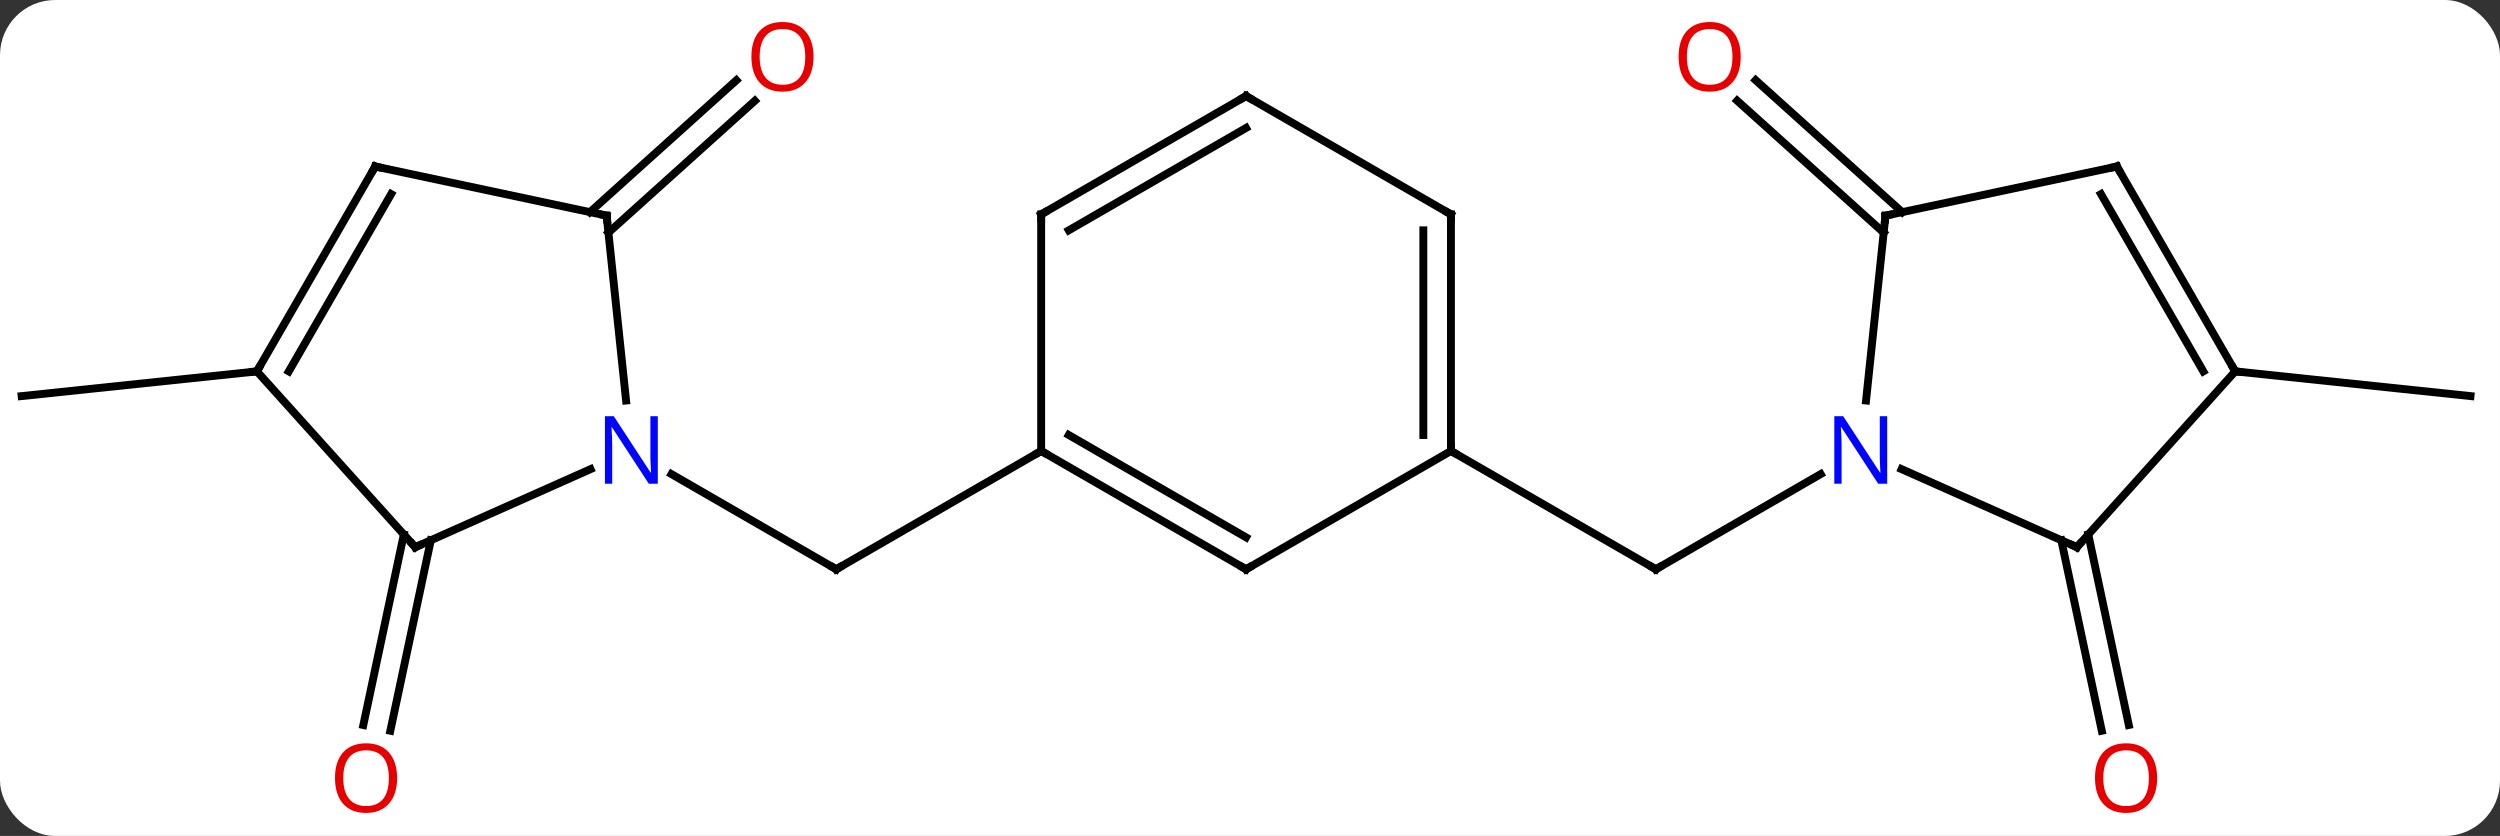 <svg width="317" viewBox="0 0 317 106" style="fill-opacity:1; color-rendering:auto; color-interpolation:auto; text-rendering:auto; stroke:black; stroke-linecap:square; stroke-miterlimit:10; shape-rendering:auto; stroke-opacity:1; fill:black; stroke-dasharray:none; font-weight:normal; stroke-width:1; font-family:'Open Sans'; font-style:normal; stroke-linejoin:miter; font-size:12; stroke-dashoffset:0; image-rendering:auto;" height="106" class="cas-substance-image" xmlns:xlink="http://www.w3.org/1999/xlink" xmlns="http://www.w3.org/2000/svg"><rect x="0" y="0" width="317" height="106" fill="#333333" stroke="none"/><svg class="cas-substance-single-component"><rect y="0" x="0" width="317" stroke="none" ry="7" rx="7" height="106" fill="white" class="cas-substance-group"/><svg y="0" x="0" width="317" viewBox="0 0 317 106" style="fill:black;" height="106" class="cas-substance-single-component-image"><svg><g><g transform="translate(158,53)" style="text-rendering:geometricPrecision; color-rendering:optimizeQuality; color-interpolation:linearRGB; stroke-linecap:butt; image-rendering:optimizeQuality;"><line y2="7.117" y1="19.182" x2="-72.859" x1="-51.963" style="fill:none;"/><line y2="4.182" y1="19.182" x2="-25.98" x1="-51.963" style="fill:none;"/><line y2="-26.103" y1="-42.821" x2="-83.194" x1="-64.629" style="fill:none;"/><line y2="-23.502" y1="-40.22" x2="-80.852" x1="-62.287" style="fill:none;"/><line y2="15.503" y1="39.66" x2="-103.372" x1="-108.506" style="fill:none;"/><line y2="14.776" y1="38.932" x2="-106.796" x1="-111.93" style="fill:none;"/><line y2="-5.91" y1="-2.775" x2="-125.424" x1="-155.259" style="fill:none;"/><line y2="4.182" y1="19.182" x2="25.98" x1="51.963" style="fill:none;"/><line y2="7.117" y1="19.182" x2="72.859" x1="51.963" style="fill:none;"/><line y2="-23.502" y1="-40.232" x2="80.852" x1="62.274" style="fill:none;"/><line y2="-26.103" y1="-42.832" x2="83.194" x1="64.617" style="fill:none;"/><line y2="14.776" y1="38.932" x2="106.796" x1="111.93" style="fill:none;"/><line y2="15.503" y1="39.66" x2="103.372" x1="108.506" style="fill:none;"/><line y2="-5.91" y1="-2.775" x2="125.424" x1="155.259" style="fill:none;"/><line y2="-25.653" y1="-2.213" x2="-81.078" x1="-78.615" style="fill:none;"/><line y2="16.383" y1="6.488" x2="-105.348" x1="-83.122" style="fill:none;"/><line y2="-31.89" y1="-25.653" x2="-110.424" x1="-81.078" style="fill:none;"/><line y2="-5.91" y1="16.383" x2="-125.424" x1="-105.348" style="fill:none;"/><line y2="-5.91" y1="-31.89" x2="-125.424" x1="-110.424" style="fill:none;"/><line y2="-5.91" y1="-28.39" x2="-121.382" x1="-108.403" style="fill:none;"/><line y2="19.182" y1="4.182" x2="0" x1="-25.98" style="fill:none;"/><line y2="15.14" y1="2.161" x2="0" x1="-22.48" style="fill:none;"/><line y2="-25.818" y1="4.182" x2="-25.98" x1="-25.98" style="fill:none;"/><line y2="4.182" y1="19.182" x2="25.98" x1="0" style="fill:none;"/><line y2="-40.818" y1="-25.818" x2="0" x1="-25.98" style="fill:none;"/><line y2="-36.777" y1="-23.797" x2="0" x1="-22.48" style="fill:none;"/><line y2="-25.818" y1="4.182" x2="25.98" x1="25.98" style="fill:none;"/><line y2="-23.797" y1="2.161" x2="22.48" x1="22.48" style="fill:none;"/><line y2="-25.818" y1="-40.818" x2="25.98" x1="0" style="fill:none;"/><line y2="-25.653" y1="-2.213" x2="81.078" x1="78.615" style="fill:none;"/><line y2="16.383" y1="6.488" x2="105.348" x1="83.122" style="fill:none;"/><line y2="-31.89" y1="-25.653" x2="110.424" x1="81.078" style="fill:none;"/><line y2="-5.91" y1="16.383" x2="125.424" x1="105.348" style="fill:none;"/><line y2="-5.91" y1="-31.89" x2="125.424" x1="110.424" style="fill:none;"/><line y2="-5.91" y1="-28.39" x2="121.382" x1="108.403" style="fill:none;"/><path style="fill:none; stroke-miterlimit:5;" d="M-52.396 18.932 L-51.963 19.182 L-51.53 18.932"/></g><g transform="translate(158,53)" style="stroke-linecap:butt; fill:rgb(230,0,0); text-rendering:geometricPrecision; color-rendering:optimizeQuality; image-rendering:optimizeQuality; font-family:'Open Sans'; stroke:rgb(230,0,0); color-interpolation:linearRGB; stroke-miterlimit:5;"><path style="stroke:none;" d="M-54.847 -45.799 Q-54.847 -43.737 -55.887 -42.557 Q-56.926 -41.377 -58.769 -41.377 Q-60.66 -41.377 -61.691 -42.541 Q-62.722 -43.706 -62.722 -45.815 Q-62.722 -47.909 -61.691 -49.057 Q-60.66 -50.206 -58.769 -50.206 Q-56.91 -50.206 -55.879 -49.034 Q-54.847 -47.862 -54.847 -45.799 ZM-61.676 -45.799 Q-61.676 -44.065 -60.933 -43.159 Q-60.191 -42.252 -58.769 -42.252 Q-57.347 -42.252 -56.621 -43.151 Q-55.894 -44.049 -55.894 -45.799 Q-55.894 -47.534 -56.621 -48.424 Q-57.347 -49.315 -58.769 -49.315 Q-60.191 -49.315 -60.933 -48.416 Q-61.676 -47.518 -61.676 -45.799 Z"/><path style="stroke:none;" d="M-107.647 45.659 Q-107.647 47.721 -108.687 48.901 Q-109.726 50.081 -111.569 50.081 Q-113.46 50.081 -114.491 48.916 Q-115.522 47.752 -115.522 45.643 Q-115.522 43.549 -114.491 42.401 Q-113.46 41.252 -111.569 41.252 Q-109.71 41.252 -108.679 42.424 Q-107.647 43.596 -107.647 45.659 ZM-114.476 45.659 Q-114.476 47.393 -113.733 48.299 Q-112.991 49.206 -111.569 49.206 Q-110.147 49.206 -109.421 48.307 Q-108.694 47.409 -108.694 45.659 Q-108.694 43.924 -109.421 43.034 Q-110.147 42.143 -111.569 42.143 Q-112.991 42.143 -113.733 43.041 Q-114.476 43.94 -114.476 45.659 Z"/><path style="fill:none; stroke:black;" d="M51.53 18.932 L51.963 19.182 L52.396 18.932"/><path style="stroke:none;" d="M62.722 -45.799 Q62.722 -43.737 61.683 -42.557 Q60.644 -41.377 58.801 -41.377 Q56.91 -41.377 55.879 -42.541 Q54.847 -43.706 54.847 -45.815 Q54.847 -47.909 55.879 -49.057 Q56.91 -50.206 58.801 -50.206 Q60.66 -50.206 61.691 -49.034 Q62.722 -47.862 62.722 -45.799 ZM55.894 -45.799 Q55.894 -44.065 56.637 -43.159 Q57.379 -42.252 58.801 -42.252 Q60.222 -42.252 60.949 -43.151 Q61.676 -44.049 61.676 -45.799 Q61.676 -47.534 60.949 -48.424 Q60.222 -49.315 58.801 -49.315 Q57.379 -49.315 56.637 -48.416 Q55.894 -47.518 55.894 -45.799 Z"/><path style="stroke:none;" d="M115.522 45.659 Q115.522 47.721 114.483 48.901 Q113.444 50.081 111.601 50.081 Q109.71 50.081 108.679 48.916 Q107.647 47.752 107.647 45.643 Q107.647 43.549 108.679 42.401 Q109.71 41.252 111.601 41.252 Q113.46 41.252 114.491 42.424 Q115.522 43.596 115.522 45.659 ZM108.694 45.659 Q108.694 47.393 109.437 48.299 Q110.179 49.206 111.601 49.206 Q113.022 49.206 113.749 48.307 Q114.476 47.409 114.476 45.659 Q114.476 43.924 113.749 43.034 Q113.022 42.143 111.601 42.143 Q110.179 42.143 109.437 43.041 Q108.694 43.94 108.694 45.659 Z"/><path style="fill:rgb(0,5,255); stroke:none;" d="M-74.591 8.338 L-75.732 8.338 L-80.42 1.151 L-80.466 1.151 Q-80.373 2.416 -80.373 3.463 L-80.373 8.338 L-81.295 8.338 L-81.295 -0.224 L-80.17 -0.224 L-75.498 6.932 L-75.451 6.932 Q-75.451 6.776 -75.498 5.916 Q-75.545 5.057 -75.529 4.682 L-75.529 -0.224 L-74.591 -0.224 L-74.591 8.338 Z"/><path style="fill:none; stroke:black;" d="M-81.026 -25.156 L-81.078 -25.653 L-81.567 -25.757"/><path style="fill:none; stroke:black;" d="M-104.891 16.18 L-105.348 16.383 L-105.683 16.012"/><path style="fill:none; stroke:black;" d="M-109.935 -31.786 L-110.424 -31.89 L-110.674 -31.457"/><path style="fill:none; stroke:black;" d="M-125.174 -6.343 L-125.424 -5.91 L-125.921 -5.858"/><path style="fill:none; stroke:black;" d="M-25.547 4.432 L-25.98 4.182 L-26.413 4.432"/><path style="fill:none; stroke:black;" d="M-0.433 18.932 L0 19.182 L0.433 18.932"/><path style="fill:none; stroke:black;" d="M-25.98 -25.318 L-25.98 -25.818 L-25.547 -26.068"/><path style="fill:none; stroke:black;" d="M25.98 3.682 L25.98 4.182 L26.413 4.432"/><path style="fill:none; stroke:black;" d="M-0.433 -40.568 L0 -40.818 L0.433 -40.568"/><path style="fill:none; stroke:black;" d="M25.98 -25.318 L25.98 -25.818 L25.547 -26.068"/><path style="fill:rgb(0,5,255); stroke:none;" d="M81.295 8.338 L80.154 8.338 L75.466 1.151 L75.42 1.151 Q75.513 2.416 75.513 3.463 L75.513 8.338 L74.591 8.338 L74.591 -0.224 L75.716 -0.224 L80.388 6.932 L80.435 6.932 Q80.435 6.776 80.388 5.916 Q80.341 5.057 80.357 4.682 L80.357 -0.224 L81.295 -0.224 L81.295 8.338 Z"/><path style="fill:none; stroke:black;" d="M81.026 -25.156 L81.078 -25.653 L81.567 -25.757"/><path style="fill:none; stroke:black;" d="M104.891 16.18 L105.348 16.383 L105.683 16.012"/><path style="fill:none; stroke:black;" d="M109.935 -31.786 L110.424 -31.89 L110.674 -31.457"/><path style="fill:none; stroke:black;" d="M125.174 -6.343 L125.424 -5.91 L125.921 -5.858"/></g></g></svg></svg></svg></svg>